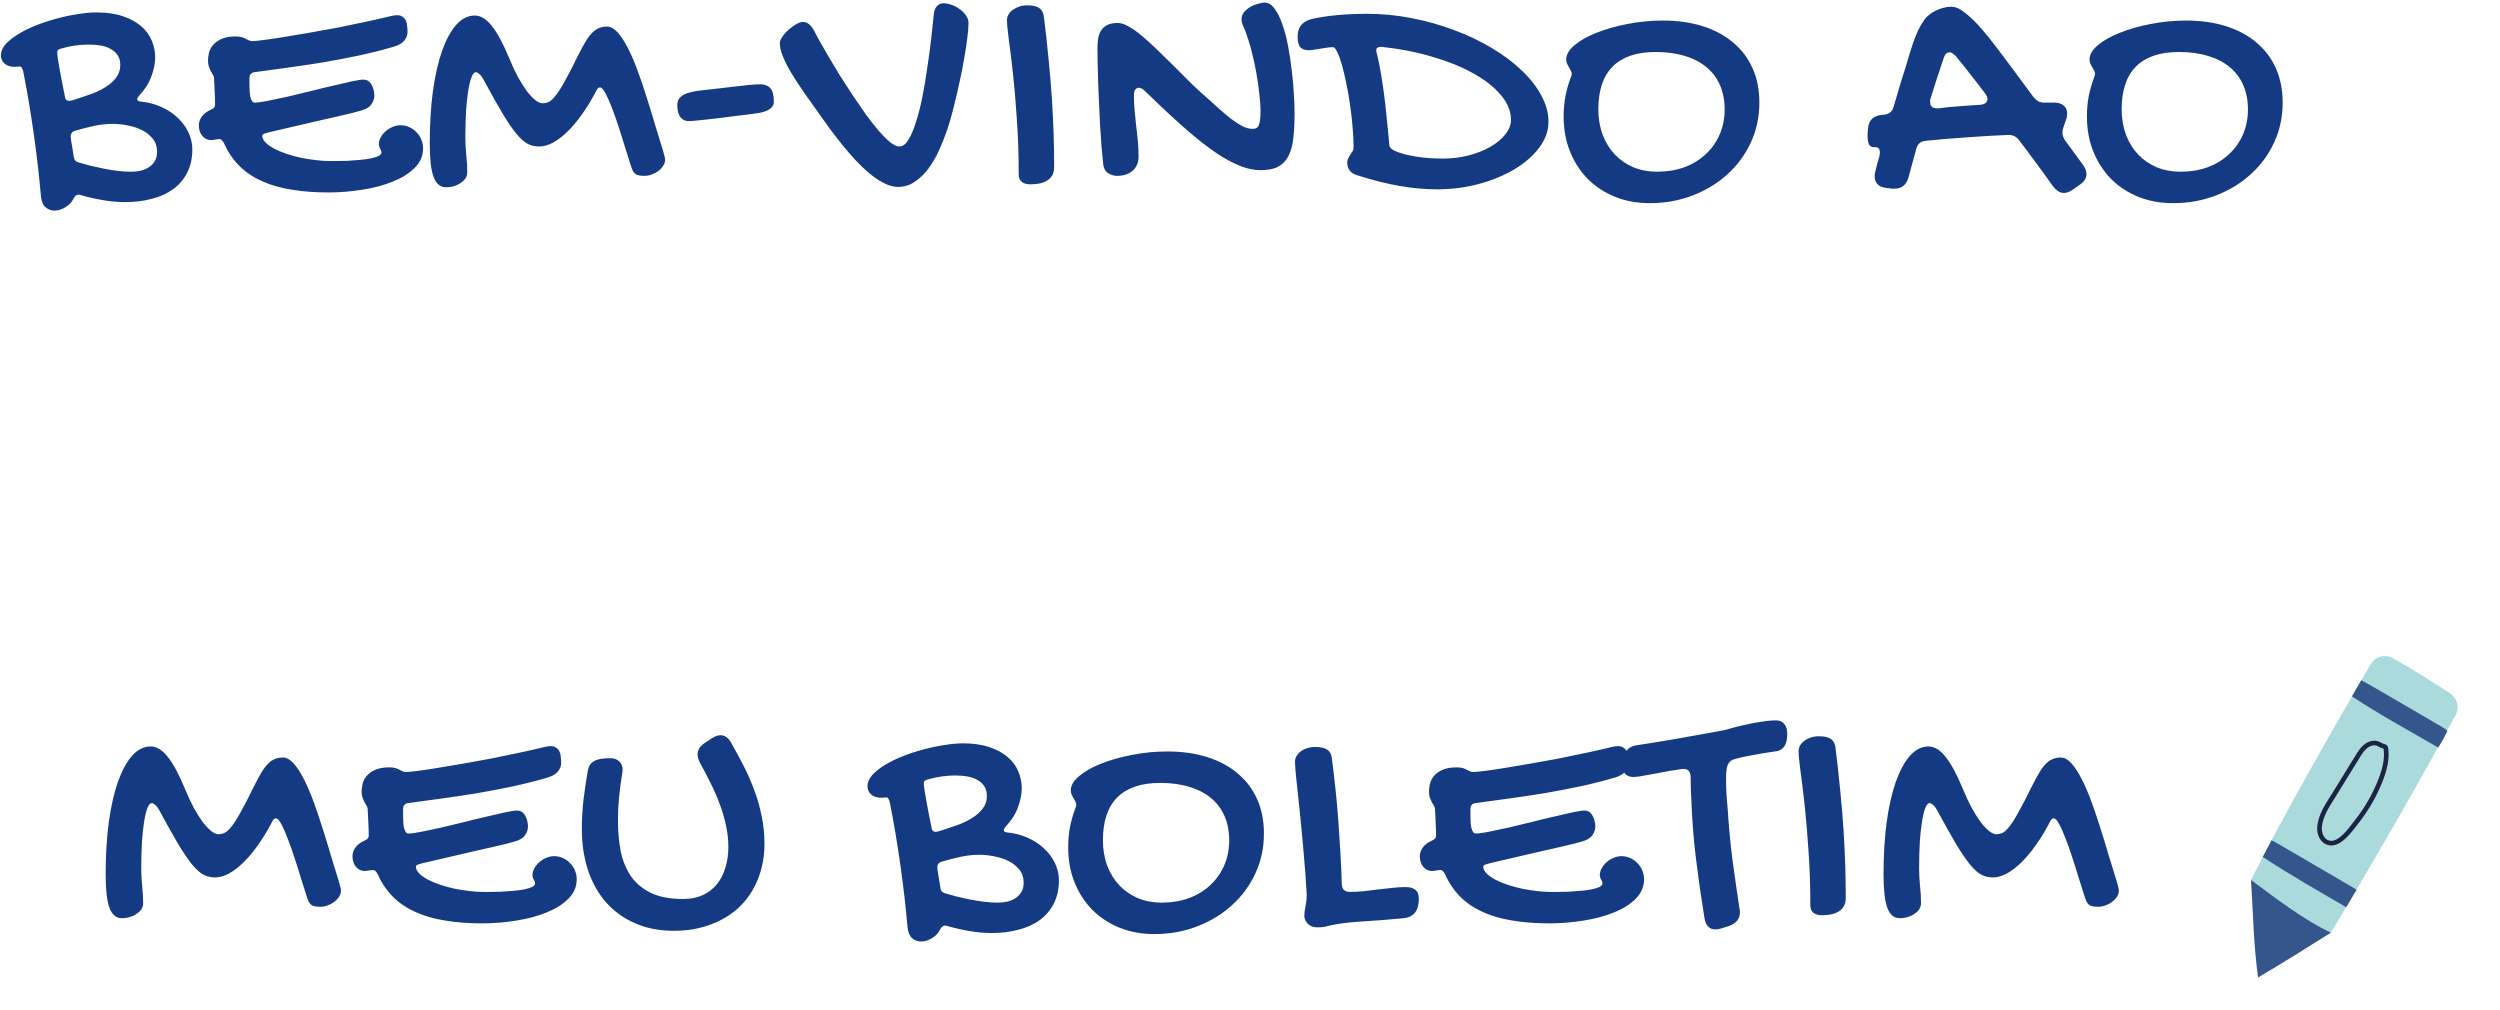<svg width="537" height="217" viewBox="0 0 537 217" fill="none" xmlns="http://www.w3.org/2000/svg">
<path d="M500.67 200.33C508.11 188.03 520.15 167.25 527.47 153.59C528.33 151.98 527.83 149.97 526.3 148.96C523.14 146.88 517.96 143.54 513.94 141.36C512.26 140.45 510.17 141.04 509.2 142.69C501.54 155.81 489.6 176.71 483.52 189.02C484.32 195.46 484.5 203.26 485.29 209.7C490.29 206.5 500.67 200.33 500.67 200.33Z" fill="#ABDADD"/>
<path d="M523.72 160.58C524.55 159.3 525.02 158.42 525.68 157.05C525.39 156.63 525.06 156.46 524.63 156.2C518.77 152.81 507.4 146.08 507.19 146.12L505.2 149.58C511.27 153.6 517.7 157.06 523.72 160.58Z" fill="#35568C"/>
<path d="M503.95 194.86C504.78 193.58 505.37 192.43 506.21 191.12C506.21 191.12 505.83 190.88 505.4 190.63C499.54 187.24 488.14 180.46 487.93 180.5L486.04 184.07C492.11 188.07 497.94 191.34 503.95 194.86Z" fill="#35568C"/>
<path d="M500.67 200.33C494.86 197.62 488.67 192.83 483.52 189.02C484 196.56 484.07 203.21 485.04 209.95C490.53 206.72 495 203.92 500.67 200.33Z" fill="#35568C"/>
<path d="M499.47 180.7C502.07 182.49 505 178.05 506.29 176.41C508.42 173.7 510.15 170.67 511.39 167.45C512.19 165.37 512.79 163.13 512.51 160.92C512.49 160.74 512.45 160.55 512.32 160.43C512.19 160.31 511.99 160.29 511.82 160.24C511.47 160.15 511.18 159.91 510.85 159.77C509.98 159.39 508.94 159.69 508.19 160.27C507.44 160.85 506.93 161.68 506.43 162.48C504.77 165.17 503.11 167.86 501.46 170.55C500.11 172.75 498.36 175.13 498.23 177.82C498.19 178.92 498.58 180.08 499.47 180.7Z" stroke="#1B2442" stroke-miterlimit="10" stroke-linecap="round" stroke-linejoin="round"/>
<path d="M59.248 175.775C58.951 175.775 58.691 176.01 58.469 176.48C57.529 178.311 56.527 179.969 55.463 181.453C54.424 182.938 53.372 184.199 52.309 185.238C51.245 186.277 50.193 187.081 49.154 187.65C48.115 188.195 47.138 188.467 46.223 188.467C45.332 188.467 44.503 188.281 43.736 187.91C42.994 187.514 42.178 186.785 41.287 185.721C40.421 184.657 39.419 183.185 38.281 181.305C37.168 179.424 35.795 176.975 34.162 173.957C33.89 173.462 33.605 173.104 33.309 172.881C33.036 172.633 32.789 172.51 32.566 172.51C32.245 172.51 31.948 172.856 31.676 173.549C31.404 174.217 31.169 175.169 30.971 176.406C30.773 177.618 30.612 179.09 30.488 180.822C30.389 182.529 30.34 184.422 30.34 186.5C30.34 187.737 30.402 188.974 30.525 190.211C30.674 191.448 30.748 192.722 30.748 194.033C30.748 194.479 30.624 194.899 30.377 195.295C30.13 195.666 29.796 195.988 29.375 196.26C28.979 196.557 28.497 196.792 27.928 196.965C27.384 197.138 26.802 197.225 26.184 197.225C24.947 197.225 24.056 196.482 23.512 194.998C22.967 193.514 22.695 191.139 22.695 187.873C22.695 183.742 22.918 179.993 23.363 176.629C23.833 173.24 24.489 170.345 25.33 167.945C26.196 165.521 27.21 163.653 28.373 162.342C29.561 161.006 30.884 160.338 32.344 160.338C33.63 160.338 34.855 161.08 36.018 162.564C37.205 164.024 38.479 166.399 39.84 169.689C40.384 171.025 40.965 172.275 41.584 173.438C42.227 174.6 42.858 175.615 43.477 176.48C44.12 177.322 44.738 177.99 45.332 178.484C45.926 178.954 46.458 179.189 46.928 179.189C47.398 179.189 47.843 179.09 48.264 178.893C48.709 178.67 49.204 178.212 49.748 177.52C50.317 176.802 50.973 175.763 51.715 174.402C52.482 173.042 53.422 171.223 54.535 168.947C55.129 167.76 55.661 166.77 56.131 165.979C56.601 165.187 57.071 164.556 57.541 164.086C58.011 163.591 58.506 163.245 59.025 163.047C59.545 162.824 60.126 162.713 60.77 162.713C61.536 162.713 62.291 163.121 63.033 163.938C63.775 164.754 64.493 165.842 65.186 167.203C65.903 168.564 66.596 170.147 67.264 171.953C67.932 173.759 68.575 175.652 69.193 177.631C69.837 179.61 70.455 181.626 71.049 183.68C71.667 185.708 72.261 187.638 72.83 189.469C72.978 190.013 73.078 190.396 73.127 190.619C73.201 190.817 73.238 191.064 73.238 191.361C73.238 191.782 73.102 192.202 72.83 192.623C72.583 193.019 72.249 193.378 71.828 193.699C71.408 194.021 70.925 194.281 70.381 194.479C69.861 194.676 69.342 194.775 68.822 194.775C68.13 194.775 67.585 194.701 67.189 194.553C66.818 194.38 66.522 194.083 66.299 193.662C66.175 193.439 65.965 192.846 65.668 191.881C65.371 190.916 65.012 189.778 64.592 188.467C64.196 187.131 63.751 185.721 63.256 184.236C62.786 182.752 62.303 181.391 61.809 180.154C61.339 178.893 60.881 177.854 60.435 177.037C59.99 176.196 59.594 175.775 59.248 175.775ZM80.129 186.871C80.055 186.871 79.931 186.883 79.758 186.908C79.609 186.933 79.436 186.958 79.238 186.982C79.065 187.007 78.892 187.032 78.719 187.057C78.546 187.081 78.409 187.094 78.311 187.094C77.618 187.094 77.012 186.809 76.492 186.24C75.973 185.646 75.713 184.867 75.713 183.902C75.713 183.259 75.923 182.641 76.344 182.047C76.764 181.453 77.42 180.958 78.311 180.562C78.583 180.439 78.793 180.303 78.941 180.154C79.115 179.981 79.201 179.746 79.201 179.449C79.201 178.658 79.176 177.816 79.127 176.926C79.102 176.01 79.053 174.947 78.978 173.734C78.954 173.487 78.867 173.252 78.719 173.029C78.595 172.807 78.447 172.559 78.273 172.287C78.125 171.99 77.989 171.669 77.865 171.322C77.742 170.976 77.68 170.543 77.68 170.023C77.68 169.553 77.742 169.021 77.865 168.428C78.014 167.809 78.298 167.24 78.719 166.721C79.164 166.176 79.77 165.731 80.537 165.385C81.329 165.014 82.356 164.828 83.617 164.828C84.137 164.828 84.57 164.878 84.916 164.977C85.262 165.076 85.559 165.199 85.807 165.348C86.079 165.471 86.314 165.583 86.512 165.682C86.734 165.781 86.957 165.83 87.18 165.83C87.576 165.83 88.367 165.756 89.555 165.607C90.742 165.459 92.165 165.249 93.822 164.977C95.505 164.704 97.348 164.395 99.352 164.049C101.38 163.702 103.434 163.331 105.512 162.936C107.59 162.515 109.618 162.094 111.598 161.674C113.577 161.253 115.37 160.845 116.979 160.449C117.473 160.326 117.906 160.264 118.277 160.264C118.797 160.264 119.205 160.387 119.502 160.635C119.824 160.857 120.059 161.142 120.207 161.488C120.355 161.835 120.442 162.23 120.467 162.676C120.516 163.096 120.541 163.492 120.541 163.863C120.541 164.507 120.318 165.113 119.873 165.682C119.452 166.226 118.747 166.659 117.758 166.98C115.309 167.698 112.835 168.329 110.336 168.873C107.862 169.393 105.363 169.875 102.84 170.32C100.316 170.741 97.781 171.124 95.232 171.471C92.684 171.817 90.148 172.163 87.625 172.51C87.279 172.559 87.019 172.695 86.846 172.918C86.672 173.116 86.586 173.388 86.586 173.734V175.256C86.586 175.676 86.598 176.109 86.623 176.555C86.648 177 86.697 177.408 86.772 177.779C86.87 178.15 86.994 178.46 87.143 178.707C87.291 178.93 87.489 179.041 87.736 179.041C88.33 179.041 89.245 178.917 90.482 178.67C91.744 178.423 93.154 178.126 94.713 177.779C96.296 177.408 97.941 177.012 99.648 176.592C101.38 176.146 103.013 175.751 104.547 175.404C106.081 175.033 107.429 174.724 108.592 174.477C109.755 174.229 110.571 174.105 111.041 174.105C111.734 174.105 112.253 174.365 112.6 174.885C112.971 175.38 113.218 176.01 113.342 176.777C113.342 176.901 113.354 177.012 113.379 177.111C113.404 177.21 113.416 177.322 113.416 177.445C113.416 178.163 113.193 178.831 112.748 179.449C112.327 180.043 111.561 180.488 110.447 180.785C110.15 180.884 109.557 181.045 108.666 181.268C107.775 181.465 106.724 181.713 105.512 182.01C104.299 182.282 102.988 182.579 101.578 182.9C100.168 183.222 98.783 183.544 97.422 183.865C96.061 184.162 94.787 184.459 93.6 184.756C92.437 185.028 91.484 185.251 90.742 185.424C90.074 185.597 89.666 185.733 89.518 185.832C89.394 185.931 89.332 186.055 89.332 186.203C89.382 186.747 89.654 187.255 90.148 187.725C90.668 188.195 91.311 188.628 92.078 189.023C92.87 189.419 93.748 189.778 94.713 190.1C95.703 190.421 96.717 190.693 97.756 190.916C98.82 191.114 99.859 191.275 100.873 191.398C101.887 191.522 102.827 191.584 103.693 191.584C104.064 191.584 104.596 191.584 105.289 191.584C105.982 191.584 106.736 191.572 107.553 191.547C108.394 191.497 109.247 191.436 110.113 191.361C111.004 191.287 111.796 191.188 112.488 191.064C113.206 190.916 113.787 190.743 114.232 190.545C114.702 190.322 114.938 190.062 114.938 189.766C114.938 189.493 114.839 189.209 114.641 188.912C114.467 188.615 114.381 188.294 114.381 187.947C114.381 187.452 114.517 186.97 114.789 186.5C115.061 186.005 115.408 185.572 115.828 185.201C116.273 184.805 116.768 184.496 117.312 184.273C117.882 184.026 118.451 183.902 119.02 183.902C119.737 183.902 120.393 184.051 120.986 184.348C121.58 184.62 122.087 184.991 122.508 185.461C122.953 185.906 123.287 186.426 123.51 187.02C123.757 187.613 123.881 188.219 123.881 188.838C123.881 190.471 123.275 191.881 122.062 193.068C120.875 194.256 119.316 195.233 117.387 196C115.457 196.792 113.28 197.373 110.855 197.744C108.431 198.14 105.994 198.338 103.545 198.338C100.675 198.338 98.053 198.14 95.678 197.744C93.303 197.373 91.175 196.767 89.295 195.926C87.415 195.085 85.794 193.996 84.434 192.66C83.073 191.299 81.96 189.654 81.094 187.725C80.797 187.156 80.475 186.871 80.129 186.871ZM126.281 165.459C126.43 164.593 126.85 163.95 127.543 163.529C128.236 163.084 129.386 162.861 130.994 162.861C131.86 162.861 132.528 163.084 132.998 163.529C133.493 163.975 133.74 164.593 133.74 165.385C133.74 165.508 133.728 165.62 133.703 165.719C133.678 165.818 133.666 165.929 133.666 166.053C133.394 167.661 133.171 169.331 132.998 171.062C132.825 172.794 132.738 174.551 132.738 176.332C132.738 178.633 132.936 180.81 133.332 182.863C133.753 184.892 134.482 186.673 135.521 188.207C136.585 189.716 138.02 190.916 139.826 191.807C141.657 192.673 143.982 193.105 146.803 193.105C148.386 193.105 149.784 192.821 150.996 192.252C152.208 191.683 153.21 190.904 154.002 189.914C154.818 188.9 155.424 187.712 155.82 186.352C156.241 184.991 156.451 183.519 156.451 181.936C156.451 180.352 156.278 178.794 155.932 177.26C155.61 175.726 155.165 174.217 154.596 172.732C154.051 171.223 153.408 169.739 152.666 168.279C151.949 166.82 151.182 165.348 150.365 163.863C150.019 163.195 149.846 162.589 149.846 162.045C149.846 161.08 150.353 160.264 151.367 159.596L152.889 158.594C153.557 158.148 154.188 157.926 154.781 157.926C155.697 157.926 156.464 158.482 157.082 159.596C158.022 161.253 158.925 162.936 159.791 164.643C160.657 166.325 161.411 168.057 162.055 169.838C162.723 171.619 163.242 173.462 163.613 175.367C164.009 177.247 164.207 179.189 164.207 181.193C164.207 183.989 163.737 186.537 162.797 188.838C161.882 191.139 160.57 193.118 158.863 194.775C157.156 196.408 155.103 197.67 152.703 198.561C150.328 199.476 147.681 199.934 144.762 199.934C141.595 199.934 138.775 199.377 136.301 198.264C133.852 197.175 131.786 195.666 130.104 193.736C128.421 191.782 127.147 189.481 126.281 186.834C125.415 184.162 124.982 181.268 124.982 178.15C124.982 175.973 125.106 173.796 125.354 171.619C125.626 169.417 125.935 167.364 126.281 165.459ZM194.947 199.266C194.551 194.714 194.032 190.211 193.389 185.758C192.77 181.305 192.016 176.814 191.125 172.287C191.051 171.99 190.952 171.755 190.828 171.582C190.729 171.384 190.581 171.285 190.383 171.285C190.234 171.285 190.061 171.298 189.863 171.322C189.69 171.347 189.505 171.359 189.307 171.359C188.367 171.359 187.637 171.124 187.117 170.654C186.598 170.184 186.338 169.59 186.338 168.873C186.338 168.057 186.672 167.265 187.34 166.498C188.033 165.731 188.936 165.014 190.049 164.346C191.162 163.653 192.436 163.022 193.871 162.453C195.306 161.884 196.778 161.402 198.287 161.006C199.821 160.585 201.33 160.264 202.814 160.041C204.299 159.794 205.647 159.67 206.859 159.67C209.061 159.67 210.954 159.942 212.537 160.486C214.145 161.031 215.456 161.748 216.471 162.639C217.51 163.529 218.264 164.556 218.734 165.719C219.229 166.882 219.477 168.081 219.477 169.318C219.477 170.555 219.204 171.916 218.66 173.4C218.141 174.86 217.25 176.258 215.988 177.594C215.84 177.767 215.741 177.915 215.691 178.039C215.642 178.138 215.617 178.249 215.617 178.373C215.617 178.596 215.865 178.744 216.359 178.818C217.794 178.942 219.18 179.288 220.516 179.857C221.876 180.426 223.064 181.169 224.078 182.084C225.092 182.975 225.909 184.026 226.527 185.238C227.146 186.451 227.455 187.737 227.455 189.098C227.455 191.003 227.084 192.673 226.342 194.107C225.624 195.518 224.622 196.693 223.336 197.633C222.049 198.573 220.516 199.266 218.734 199.711C216.978 200.181 215.073 200.416 213.02 200.416C211.411 200.416 209.791 200.268 208.158 199.971C206.55 199.699 204.979 199.34 203.445 198.895C203.346 198.845 203.198 198.82 203 198.82C202.579 198.82 202.245 199.068 201.998 199.562C201.577 200.404 200.971 201.059 200.18 201.529C199.413 201.999 198.633 202.234 197.842 202.234C197.124 202.234 196.493 201.999 195.949 201.529C195.405 201.084 195.071 200.329 194.947 199.266ZM202.146 185.127C201.602 185.325 201.33 185.708 201.33 186.277C201.33 186.352 201.355 186.624 201.404 187.094C201.479 187.564 201.565 188.071 201.664 188.615C201.763 189.258 201.874 189.951 201.998 190.693C202.072 191.337 202.406 191.732 203 191.881C203.767 192.104 204.608 192.339 205.523 192.586C206.439 192.809 207.391 193.019 208.381 193.217C209.37 193.415 210.372 193.576 211.387 193.699C212.401 193.823 213.378 193.885 214.318 193.885C215.036 193.885 215.729 193.811 216.396 193.662C217.064 193.489 217.658 193.229 218.178 192.883C218.697 192.536 219.105 192.104 219.402 191.584C219.724 191.04 219.885 190.384 219.885 189.617C219.885 188.504 219.576 187.564 218.957 186.797C218.339 186.03 217.559 185.411 216.619 184.941C215.679 184.471 214.652 184.137 213.539 183.939C212.426 183.717 211.374 183.605 210.385 183.605C209.049 183.605 207.688 183.754 206.303 184.051C204.942 184.348 203.557 184.706 202.146 185.127ZM199.289 167.426C199.017 167.5 198.807 167.587 198.658 167.686C198.51 167.785 198.436 167.97 198.436 168.242C198.436 168.514 198.485 169.009 198.584 169.727C198.708 170.419 198.844 171.211 198.992 172.102C199.165 172.992 199.339 173.92 199.512 174.885C199.71 175.825 199.883 176.678 200.031 177.445C200.081 177.915 200.18 178.237 200.328 178.41C200.501 178.583 200.712 178.67 200.959 178.67C201.107 178.67 201.293 178.645 201.516 178.596C201.763 178.521 202.085 178.423 202.48 178.299C203.495 177.977 204.559 177.618 205.672 177.223C206.81 176.802 207.837 176.307 208.752 175.738C209.692 175.169 210.459 174.501 211.053 173.734C211.671 172.943 211.98 172.027 211.98 170.988C211.98 170.172 211.807 169.492 211.461 168.947C211.115 168.378 210.632 167.921 210.014 167.574C209.395 167.203 208.678 166.943 207.861 166.795C207.045 166.646 206.154 166.572 205.189 166.572C204.2 166.572 203.198 166.646 202.184 166.795C201.194 166.943 200.229 167.154 199.289 167.426ZM247.928 200.639C245.231 200.639 242.745 200.181 240.469 199.266C238.217 198.35 236.275 197.076 234.643 195.443C233.01 193.786 231.736 191.819 230.82 189.543C229.905 187.267 229.447 184.756 229.447 182.01C229.447 180.525 229.571 179.103 229.818 177.742C230.09 176.357 230.449 175.07 230.895 173.883C231.092 173.413 231.191 173.079 231.191 172.881C231.191 172.633 231.13 172.398 231.006 172.176C230.882 171.953 230.746 171.718 230.598 171.471C230.449 171.223 230.313 170.964 230.189 170.691C230.066 170.419 230.004 170.11 230.004 169.764C230.004 168.725 230.598 167.71 231.785 166.721C232.973 165.706 234.544 164.816 236.498 164.049C238.452 163.257 240.667 162.626 243.141 162.156C245.615 161.661 248.15 161.414 250.748 161.414C253.939 161.414 256.809 161.822 259.357 162.639C261.93 163.455 264.107 164.63 265.889 166.164C267.695 167.673 269.08 169.516 270.045 171.693C271.01 173.87 271.492 176.32 271.492 179.041C271.492 182.084 270.886 184.929 269.674 187.576C268.462 190.199 266.792 192.475 264.664 194.404C262.561 196.334 260.075 197.855 257.205 198.969C254.335 200.082 251.243 200.639 247.928 200.639ZM264.033 180.488C264.033 178.559 263.699 176.827 263.031 175.293C262.363 173.759 261.398 172.473 260.137 171.434C258.875 170.37 257.316 169.566 255.461 169.021C253.63 168.452 251.552 168.168 249.227 168.168C245.145 168.168 242.064 169.207 239.986 171.285C237.933 173.339 236.906 176.406 236.906 180.488C236.906 182.467 237.215 184.286 237.834 185.943C238.452 187.576 239.318 188.986 240.432 190.174C241.545 191.337 242.868 192.252 244.402 192.92C245.961 193.563 247.668 193.885 249.523 193.885C251.651 193.885 253.605 193.563 255.387 192.92C257.168 192.252 258.689 191.324 259.951 190.137C261.238 188.949 262.24 187.539 262.957 185.906C263.674 184.249 264.033 182.443 264.033 180.488ZM287.066 198.523C286.349 198.647 285.706 198.783 285.137 198.932C284.568 199.105 283.863 199.191 283.021 199.191C282.106 199.191 281.401 198.932 280.906 198.412C280.411 197.893 280.164 197.311 280.164 196.668C280.164 196.148 280.251 195.48 280.424 194.664C280.597 193.823 280.684 192.982 280.684 192.141C280.51 188.949 280.275 185.795 279.979 182.678C279.706 179.536 279.434 176.666 279.162 174.068C278.89 171.471 278.655 169.257 278.457 167.426C278.259 165.57 278.16 164.309 278.16 163.641C278.16 163.195 278.271 162.787 278.494 162.416C278.717 162.02 279.026 161.674 279.422 161.377C279.818 161.08 280.275 160.857 280.795 160.709C281.339 160.536 281.908 160.449 282.502 160.449C283.665 160.449 284.518 160.635 285.062 161.006C285.607 161.352 285.941 161.921 286.064 162.713C286.757 168.032 287.252 172.918 287.549 177.371C287.87 181.799 288.093 185.956 288.217 189.84C288.217 190.409 288.365 190.842 288.662 191.139C288.984 191.436 289.392 191.584 289.887 191.584C290.876 191.584 291.878 191.535 292.893 191.436C293.907 191.312 294.921 191.188 295.936 191.064C296.95 190.941 297.952 190.829 298.941 190.73C299.956 190.607 300.933 190.545 301.873 190.545C302.492 190.545 302.986 190.619 303.357 190.768C303.753 190.916 304.05 191.114 304.248 191.361C304.471 191.609 304.607 191.893 304.656 192.215C304.73 192.512 304.768 192.809 304.768 193.105C304.768 193.576 304.718 194.046 304.619 194.516C304.52 194.986 304.347 195.419 304.1 195.814C303.852 196.186 303.518 196.495 303.098 196.742C302.677 197.014 302.145 197.175 301.502 197.225C298.459 197.521 295.676 197.744 293.152 197.893C290.654 198.041 288.625 198.251 287.066 198.523ZM309.395 186.871C309.32 186.871 309.197 186.883 309.023 186.908C308.875 186.933 308.702 186.958 308.504 186.982C308.331 187.007 308.158 187.032 307.984 187.057C307.811 187.081 307.675 187.094 307.576 187.094C306.883 187.094 306.277 186.809 305.758 186.24C305.238 185.646 304.979 184.867 304.979 183.902C304.979 183.259 305.189 182.641 305.609 182.047C306.03 181.453 306.686 180.958 307.576 180.562C307.848 180.439 308.059 180.303 308.207 180.154C308.38 179.981 308.467 179.746 308.467 179.449C308.467 178.658 308.442 177.816 308.393 176.926C308.368 176.01 308.318 174.947 308.244 173.734C308.219 173.487 308.133 173.252 307.984 173.029C307.861 172.807 307.712 172.559 307.539 172.287C307.391 171.99 307.255 171.669 307.131 171.322C307.007 170.976 306.945 170.543 306.945 170.023C306.945 169.553 307.007 169.021 307.131 168.428C307.279 167.809 307.564 167.24 307.984 166.721C308.43 166.176 309.036 165.731 309.803 165.385C310.594 165.014 311.621 164.828 312.883 164.828C313.402 164.828 313.835 164.878 314.182 164.977C314.528 165.076 314.825 165.199 315.072 165.348C315.344 165.471 315.579 165.583 315.777 165.682C316 165.781 316.223 165.83 316.445 165.83C316.841 165.83 317.633 165.756 318.82 165.607C320.008 165.459 321.43 165.249 323.088 164.977C324.77 164.704 326.613 164.395 328.617 164.049C330.646 163.702 332.699 163.331 334.777 162.936C336.855 162.515 338.884 162.094 340.863 161.674C342.842 161.253 344.636 160.845 346.244 160.449C346.739 160.326 347.172 160.264 347.543 160.264C348.062 160.264 348.471 160.387 348.768 160.635C349.089 160.857 349.324 161.142 349.473 161.488C349.621 161.835 349.708 162.23 349.732 162.676C349.782 163.096 349.807 163.492 349.807 163.863C349.807 164.507 349.584 165.113 349.139 165.682C348.718 166.226 348.013 166.659 347.023 166.98C344.574 167.698 342.1 168.329 339.602 168.873C337.128 169.393 334.629 169.875 332.105 170.32C329.582 170.741 327.046 171.124 324.498 171.471C321.95 171.817 319.414 172.163 316.891 172.51C316.544 172.559 316.285 172.695 316.111 172.918C315.938 173.116 315.852 173.388 315.852 173.734V175.256C315.852 175.676 315.864 176.109 315.889 176.555C315.913 177 315.963 177.408 316.037 177.779C316.136 178.15 316.26 178.46 316.408 178.707C316.557 178.93 316.755 179.041 317.002 179.041C317.596 179.041 318.511 178.917 319.748 178.67C321.01 178.423 322.42 178.126 323.979 177.779C325.562 177.408 327.207 177.012 328.914 176.592C330.646 176.146 332.279 175.751 333.812 175.404C335.346 175.033 336.695 174.724 337.857 174.477C339.02 174.229 339.837 174.105 340.307 174.105C340.999 174.105 341.519 174.365 341.865 174.885C342.236 175.38 342.484 176.01 342.607 176.777C342.607 176.901 342.62 177.012 342.645 177.111C342.669 177.21 342.682 177.322 342.682 177.445C342.682 178.163 342.459 178.831 342.014 179.449C341.593 180.043 340.826 180.488 339.713 180.785C339.416 180.884 338.822 181.045 337.932 181.268C337.041 181.465 335.99 181.713 334.777 182.01C333.565 182.282 332.254 182.579 330.844 182.9C329.434 183.222 328.048 183.544 326.688 183.865C325.327 184.162 324.053 184.459 322.865 184.756C321.702 185.028 320.75 185.251 320.008 185.424C319.34 185.597 318.932 185.733 318.783 185.832C318.66 185.931 318.598 186.055 318.598 186.203C318.647 186.747 318.919 187.255 319.414 187.725C319.934 188.195 320.577 188.628 321.344 189.023C322.135 189.419 323.014 189.778 323.979 190.1C324.968 190.421 325.982 190.693 327.021 190.916C328.085 191.114 329.124 191.275 330.139 191.398C331.153 191.522 332.093 191.584 332.959 191.584C333.33 191.584 333.862 191.584 334.555 191.584C335.247 191.584 336.002 191.572 336.818 191.547C337.66 191.497 338.513 191.436 339.379 191.361C340.27 191.287 341.061 191.188 341.754 191.064C342.471 190.916 343.053 190.743 343.498 190.545C343.968 190.322 344.203 190.062 344.203 189.766C344.203 189.493 344.104 189.209 343.906 188.912C343.733 188.615 343.646 188.294 343.646 187.947C343.646 187.452 343.783 186.97 344.055 186.5C344.327 186.005 344.673 185.572 345.094 185.201C345.539 184.805 346.034 184.496 346.578 184.273C347.147 184.026 347.716 183.902 348.285 183.902C349.003 183.902 349.658 184.051 350.252 184.348C350.846 184.62 351.353 184.991 351.773 185.461C352.219 185.906 352.553 186.426 352.775 187.02C353.023 187.613 353.146 188.219 353.146 188.838C353.146 190.471 352.54 191.881 351.328 193.068C350.141 194.256 348.582 195.233 346.652 196C344.723 196.792 342.546 197.373 340.121 197.744C337.697 198.14 335.26 198.338 332.811 198.338C329.941 198.338 327.318 198.14 324.943 197.744C322.568 197.373 320.441 196.767 318.561 195.926C316.68 195.085 315.06 193.996 313.699 192.66C312.339 191.299 311.225 189.654 310.359 187.725C310.062 187.156 309.741 186.871 309.395 186.871ZM361.633 165.162C361.435 165.162 361.051 165.212 360.482 165.311C359.938 165.385 359.295 165.484 358.553 165.607C357.811 165.731 357.031 165.88 356.215 166.053C355.398 166.201 354.632 166.337 353.914 166.461C353.197 166.585 352.578 166.696 352.059 166.795C351.514 166.869 351.156 166.906 350.982 166.906C349.325 166.906 348.496 166.04 348.496 164.309C348.496 163.839 348.546 163.381 348.645 162.936C348.719 162.465 348.867 162.045 349.09 161.674C349.312 161.278 349.609 160.944 349.98 160.672C350.352 160.4 350.822 160.214 351.391 160.115C354.285 159.67 357.167 159.2 360.037 158.705C362.907 158.21 365.801 157.691 368.721 157.146C369.364 157.023 369.945 156.911 370.465 156.812C370.984 156.689 371.566 156.528 372.209 156.33C372.902 156.132 373.656 155.947 374.473 155.773C375.289 155.576 376.105 155.402 376.922 155.254C377.763 155.105 378.567 154.982 379.334 154.883C380.126 154.784 380.843 154.734 381.486 154.734C382.278 154.734 382.872 154.994 383.268 155.514C383.688 156.008 383.898 156.714 383.898 157.629C383.898 158.099 383.861 158.557 383.787 159.002C383.713 159.423 383.577 159.806 383.379 160.152C383.181 160.499 382.909 160.783 382.562 161.006C382.216 161.229 381.771 161.365 381.227 161.414C379.816 161.612 378.307 161.859 376.699 162.156C375.091 162.428 373.693 162.738 372.506 163.084C372.011 163.232 371.64 163.48 371.393 163.826C371.145 164.148 370.984 164.556 370.91 165.051C370.836 165.521 370.786 166.003 370.762 166.498C370.762 166.968 370.762 167.426 370.762 167.871C370.762 168.91 370.799 169.949 370.873 170.988C370.972 172.027 371.059 173.066 371.133 174.105C371.355 177.668 371.689 181.193 372.135 184.682C372.605 188.17 373.112 191.695 373.656 195.258C373.706 195.382 373.73 195.505 373.73 195.629C373.73 195.753 373.73 195.876 373.73 196C373.73 197.361 372.964 198.326 371.43 198.895L369.76 199.414C369.314 199.562 368.882 199.637 368.461 199.637C367.818 199.637 367.298 199.426 366.902 199.006C366.507 198.61 366.247 198.016 366.123 197.225C365.43 192.969 364.824 188.739 364.305 184.533C363.785 180.303 363.451 176.048 363.303 171.768C363.253 171.075 363.216 170.32 363.191 169.504C363.167 168.688 363.154 167.846 363.154 166.98C363.154 165.768 362.647 165.162 361.633 165.162ZM386.336 161.34C386.336 160.895 386.447 160.486 386.67 160.115C386.893 159.719 387.202 159.385 387.598 159.113C387.993 158.816 388.451 158.581 388.971 158.408C389.515 158.235 390.084 158.148 390.678 158.148C391.84 158.148 392.694 158.334 393.238 158.705C393.783 159.076 394.117 159.658 394.24 160.449C394.661 163.74 395.007 166.857 395.279 169.801C395.576 172.72 395.811 175.516 395.984 178.188C396.158 180.835 396.281 183.383 396.355 185.832C396.43 188.257 396.467 190.607 396.467 192.883C396.467 194.12 396.021 195.048 395.131 195.666C394.265 196.285 392.991 196.594 391.309 196.594C390.542 196.594 389.936 196.408 389.49 196.037C389.07 195.691 388.859 195.171 388.859 194.479C388.859 190.223 388.723 186.24 388.451 182.529C388.204 178.794 387.919 175.479 387.598 172.584C387.276 169.689 386.979 167.277 386.707 165.348C386.46 163.393 386.336 162.057 386.336 161.34ZM441.135 175.775C440.838 175.775 440.578 176.01 440.355 176.48C439.415 178.311 438.413 179.969 437.35 181.453C436.311 182.938 435.259 184.199 434.195 185.238C433.132 186.277 432.08 187.081 431.041 187.65C430.002 188.195 429.025 188.467 428.109 188.467C427.219 188.467 426.39 188.281 425.623 187.91C424.881 187.514 424.064 186.785 423.174 185.721C422.308 184.657 421.306 183.185 420.168 181.305C419.055 179.424 417.682 176.975 416.049 173.957C415.777 173.462 415.492 173.104 415.195 172.881C414.923 172.633 414.676 172.51 414.453 172.51C414.132 172.51 413.835 172.856 413.562 173.549C413.29 174.217 413.055 175.169 412.857 176.406C412.66 177.618 412.499 179.09 412.375 180.822C412.276 182.529 412.227 184.422 412.227 186.5C412.227 187.737 412.288 188.974 412.412 190.211C412.561 191.448 412.635 192.722 412.635 194.033C412.635 194.479 412.511 194.899 412.264 195.295C412.016 195.666 411.682 195.988 411.262 196.26C410.866 196.557 410.383 196.792 409.814 196.965C409.27 197.138 408.689 197.225 408.07 197.225C406.833 197.225 405.943 196.482 405.398 194.998C404.854 193.514 404.582 191.139 404.582 187.873C404.582 183.742 404.805 179.993 405.25 176.629C405.72 173.24 406.376 170.345 407.217 167.945C408.083 165.521 409.097 163.653 410.26 162.342C411.447 161.006 412.771 160.338 414.23 160.338C415.517 160.338 416.742 161.08 417.904 162.564C419.092 164.024 420.366 166.399 421.727 169.689C422.271 171.025 422.852 172.275 423.471 173.438C424.114 174.6 424.745 175.615 425.363 176.48C426.007 177.322 426.625 177.99 427.219 178.484C427.812 178.954 428.344 179.189 428.814 179.189C429.285 179.189 429.73 179.09 430.15 178.893C430.596 178.67 431.09 178.212 431.635 177.52C432.204 176.802 432.859 175.763 433.602 174.402C434.368 173.042 435.309 171.223 436.422 168.947C437.016 167.76 437.548 166.77 438.018 165.979C438.488 165.187 438.958 164.556 439.428 164.086C439.898 163.591 440.393 163.245 440.912 163.047C441.432 162.824 442.013 162.713 442.656 162.713C443.423 162.713 444.178 163.121 444.92 163.938C445.662 164.754 446.38 165.842 447.072 167.203C447.79 168.564 448.482 170.147 449.15 171.953C449.818 173.759 450.462 175.652 451.08 177.631C451.723 179.61 452.342 181.626 452.936 183.68C453.554 185.708 454.148 187.638 454.717 189.469C454.865 190.013 454.964 190.396 455.014 190.619C455.088 190.817 455.125 191.064 455.125 191.361C455.125 191.782 454.989 192.202 454.717 192.623C454.469 193.019 454.135 193.378 453.715 193.699C453.294 194.021 452.812 194.281 452.268 194.479C451.748 194.676 451.229 194.775 450.709 194.775C450.016 194.775 449.472 194.701 449.076 194.553C448.705 194.38 448.408 194.083 448.186 193.662C448.062 193.439 447.852 192.846 447.555 191.881C447.258 190.916 446.899 189.778 446.479 188.467C446.083 187.131 445.637 185.721 445.143 184.236C444.673 182.752 444.19 181.391 443.695 180.154C443.225 178.893 442.768 177.854 442.322 177.037C441.877 176.196 441.481 175.775 441.135 175.775Z" fill="#153A84"/>
<path d="M8.805 42.266C8.409 37.714 7.889 33.211 7.246 28.758C6.628 24.305 5.873 19.814 4.982 15.287C4.908 14.99 4.809 14.755 4.686 14.582C4.587 14.384 4.438 14.285 4.24 14.285C4.092 14.285 3.919 14.297 3.721 14.322C3.548 14.347 3.362 14.359 3.164 14.359C2.224 14.359 1.494 14.124 0.975 13.654C0.455 13.184 0.195 12.591 0.195 11.873C0.195 11.057 0.529 10.265 1.197 9.498C1.89 8.731 2.793 8.014 3.906 7.346C5.02 6.653 6.294 6.022 7.729 5.453C9.163 4.884 10.635 4.402 12.145 4.006C13.678 3.585 15.188 3.264 16.672 3.041C18.156 2.794 19.505 2.67 20.717 2.67C22.919 2.67 24.811 2.942 26.395 3.486C28.003 4.031 29.314 4.748 30.328 5.639C31.367 6.529 32.122 7.556 32.592 8.719C33.087 9.882 33.334 11.081 33.334 12.318C33.334 13.555 33.062 14.916 32.518 16.4C31.998 17.86 31.107 19.258 29.846 20.594C29.697 20.767 29.598 20.915 29.549 21.039C29.499 21.138 29.475 21.249 29.475 21.373C29.475 21.596 29.722 21.744 30.217 21.818C31.652 21.942 33.037 22.288 34.373 22.857C35.734 23.426 36.921 24.169 37.935 25.084C38.95 25.975 39.766 27.026 40.385 28.238C41.003 29.451 41.312 30.737 41.312 32.098C41.312 34.003 40.941 35.672 40.199 37.107C39.482 38.518 38.48 39.693 37.193 40.633C35.907 41.573 34.373 42.266 32.592 42.711C30.835 43.181 28.93 43.416 26.877 43.416C25.269 43.416 23.648 43.268 22.016 42.971C20.408 42.699 18.837 42.34 17.303 41.895C17.204 41.845 17.055 41.82 16.857 41.82C16.437 41.82 16.103 42.068 15.855 42.562C15.435 43.404 14.829 44.059 14.037 44.529C13.27 44.999 12.491 45.234 11.699 45.234C10.982 45.234 10.351 44.999 9.807 44.529C9.262 44.084 8.928 43.329 8.805 42.266ZM16.004 28.127C15.46 28.325 15.188 28.708 15.188 29.277C15.188 29.352 15.212 29.624 15.262 30.094C15.336 30.564 15.422 31.071 15.521 31.615C15.62 32.258 15.732 32.951 15.855 33.693C15.93 34.337 16.264 34.732 16.857 34.881C17.624 35.103 18.465 35.339 19.381 35.586C20.296 35.809 21.249 36.019 22.238 36.217C23.228 36.415 24.23 36.575 25.244 36.699C26.259 36.823 27.236 36.885 28.176 36.885C28.893 36.885 29.586 36.81 30.254 36.662C30.922 36.489 31.516 36.229 32.035 35.883C32.555 35.536 32.963 35.103 33.26 34.584C33.581 34.04 33.742 33.384 33.742 32.617C33.742 31.504 33.433 30.564 32.815 29.797C32.196 29.03 31.417 28.412 30.477 27.941C29.537 27.471 28.51 27.137 27.396 26.939C26.283 26.717 25.232 26.605 24.242 26.605C22.906 26.605 21.546 26.754 20.16 27.051C18.799 27.348 17.414 27.706 16.004 28.127ZM13.146 10.426C12.874 10.5 12.664 10.587 12.516 10.685C12.367 10.784 12.293 10.97 12.293 11.242C12.293 11.514 12.342 12.009 12.441 12.727C12.565 13.419 12.701 14.211 12.85 15.102C13.023 15.992 13.196 16.92 13.369 17.885C13.567 18.825 13.74 19.678 13.889 20.445C13.938 20.915 14.037 21.237 14.185 21.41C14.359 21.583 14.569 21.67 14.816 21.67C14.965 21.67 15.15 21.645 15.373 21.596C15.62 21.521 15.942 21.422 16.338 21.299C17.352 20.977 18.416 20.619 19.529 20.223C20.667 19.802 21.694 19.307 22.609 18.738C23.549 18.169 24.316 17.501 24.91 16.734C25.529 15.943 25.838 15.027 25.838 13.988C25.838 13.172 25.665 12.492 25.318 11.947C24.972 11.378 24.49 10.921 23.871 10.574C23.253 10.203 22.535 9.943 21.719 9.795C20.902 9.646 20.012 9.572 19.047 9.572C18.057 9.572 17.055 9.646 16.041 9.795C15.051 9.943 14.087 10.154 13.146 10.426ZM47.127 29.871C47.053 29.871 46.929 29.884 46.756 29.908C46.607 29.933 46.434 29.958 46.236 29.982C46.063 30.007 45.89 30.032 45.717 30.057C45.544 30.081 45.408 30.094 45.309 30.094C44.616 30.094 44.01 29.809 43.49 29.24C42.971 28.646 42.711 27.867 42.711 26.902C42.711 26.259 42.921 25.641 43.342 25.047C43.762 24.453 44.418 23.958 45.309 23.562C45.581 23.439 45.791 23.303 45.94 23.154C46.113 22.981 46.199 22.746 46.199 22.449C46.199 21.658 46.175 20.816 46.125 19.926C46.1 19.01 46.051 17.947 45.977 16.734C45.952 16.487 45.865 16.252 45.717 16.029C45.593 15.807 45.445 15.559 45.272 15.287C45.123 14.99 44.987 14.669 44.863 14.322C44.74 13.976 44.678 13.543 44.678 13.023C44.678 12.553 44.74 12.021 44.863 11.428C45.012 10.809 45.296 10.24 45.717 9.721C46.162 9.176 46.768 8.731 47.535 8.385C48.327 8.014 49.353 7.828 50.615 7.828C51.135 7.828 51.568 7.878 51.914 7.977C52.26 8.076 52.557 8.199 52.805 8.348C53.077 8.471 53.312 8.583 53.51 8.682C53.732 8.781 53.955 8.83 54.178 8.83C54.574 8.83 55.365 8.756 56.553 8.607C57.74 8.459 59.163 8.249 60.82 7.977C62.503 7.704 64.346 7.395 66.35 7.049C68.378 6.702 70.432 6.331 72.51 5.936C74.588 5.515 76.617 5.094 78.596 4.674C80.575 4.253 82.368 3.845 83.977 3.449C84.471 3.326 84.904 3.264 85.275 3.264C85.795 3.264 86.203 3.387 86.5 3.635C86.822 3.857 87.057 4.142 87.205 4.488C87.353 4.835 87.44 5.23 87.465 5.676C87.514 6.096 87.539 6.492 87.539 6.863C87.539 7.507 87.316 8.113 86.871 8.682C86.451 9.226 85.745 9.659 84.756 9.98C82.307 10.698 79.833 11.329 77.334 11.873C74.86 12.393 72.361 12.875 69.838 13.32C67.314 13.741 64.779 14.124 62.23 14.471C59.682 14.817 57.147 15.163 54.623 15.51C54.277 15.559 54.017 15.695 53.844 15.918C53.671 16.116 53.584 16.388 53.584 16.734V18.256C53.584 18.676 53.596 19.109 53.621 19.555C53.646 20 53.695 20.408 53.77 20.779C53.868 21.15 53.992 21.46 54.141 21.707C54.289 21.93 54.487 22.041 54.734 22.041C55.328 22.041 56.243 21.917 57.48 21.67C58.742 21.422 60.152 21.126 61.711 20.779C63.294 20.408 64.939 20.012 66.647 19.592C68.378 19.146 70.011 18.751 71.545 18.404C73.079 18.033 74.427 17.724 75.59 17.477C76.753 17.229 77.569 17.105 78.039 17.105C78.732 17.105 79.251 17.365 79.598 17.885C79.969 18.38 80.216 19.01 80.34 19.777C80.34 19.901 80.352 20.012 80.377 20.111C80.402 20.21 80.414 20.322 80.414 20.445C80.414 21.163 80.191 21.831 79.746 22.449C79.326 23.043 78.559 23.488 77.445 23.785C77.148 23.884 76.555 24.045 75.664 24.268C74.773 24.465 73.722 24.713 72.51 25.01C71.297 25.282 69.986 25.579 68.576 25.9C67.166 26.222 65.781 26.544 64.42 26.865C63.059 27.162 61.785 27.459 60.598 27.756C59.435 28.028 58.482 28.251 57.74 28.424C57.072 28.597 56.664 28.733 56.516 28.832C56.392 28.931 56.33 29.055 56.33 29.203C56.38 29.747 56.652 30.255 57.147 30.725C57.666 31.195 58.309 31.628 59.076 32.023C59.868 32.419 60.746 32.778 61.711 33.1C62.7 33.421 63.715 33.693 64.754 33.916C65.818 34.114 66.857 34.275 67.871 34.398C68.885 34.522 69.826 34.584 70.691 34.584C71.062 34.584 71.594 34.584 72.287 34.584C72.98 34.584 73.734 34.572 74.551 34.547C75.392 34.497 76.245 34.435 77.111 34.361C78.002 34.287 78.794 34.188 79.486 34.065C80.204 33.916 80.785 33.743 81.231 33.545C81.701 33.322 81.936 33.062 81.936 32.766C81.936 32.493 81.837 32.209 81.639 31.912C81.466 31.615 81.379 31.294 81.379 30.947C81.379 30.453 81.515 29.97 81.787 29.5C82.059 29.005 82.406 28.572 82.826 28.201C83.272 27.805 83.766 27.496 84.311 27.273C84.88 27.026 85.449 26.902 86.018 26.902C86.735 26.902 87.391 27.051 87.984 27.348C88.578 27.62 89.085 27.991 89.506 28.461C89.951 28.906 90.285 29.426 90.508 30.02C90.755 30.613 90.879 31.219 90.879 31.838C90.879 33.471 90.273 34.881 89.061 36.068C87.873 37.256 86.314 38.233 84.385 39C82.455 39.792 80.278 40.373 77.853 40.744C75.429 41.14 72.992 41.338 70.543 41.338C67.673 41.338 65.051 41.14 62.676 40.744C60.301 40.373 58.173 39.767 56.293 38.926C54.413 38.085 52.792 36.996 51.432 35.66C50.071 34.3 48.958 32.654 48.092 30.725C47.795 30.156 47.473 29.871 47.127 29.871ZM128.867 18.775C128.57 18.775 128.311 19.01 128.088 19.48C127.148 21.311 126.146 22.969 125.082 24.453C124.043 25.938 122.992 27.199 121.928 28.238C120.864 29.277 119.812 30.081 118.773 30.65C117.734 31.195 116.757 31.467 115.842 31.467C114.951 31.467 114.122 31.281 113.355 30.91C112.613 30.514 111.797 29.785 110.906 28.721C110.04 27.657 109.038 26.185 107.9 24.305C106.787 22.424 105.414 19.975 103.781 16.957C103.509 16.462 103.225 16.104 102.928 15.881C102.656 15.633 102.408 15.51 102.186 15.51C101.864 15.51 101.567 15.856 101.295 16.549C101.023 17.217 100.788 18.169 100.59 19.406C100.392 20.619 100.231 22.09 100.107 23.822C100.008 25.529 99.959 27.422 99.959 29.5C99.959 30.737 100.021 31.974 100.145 33.211C100.293 34.448 100.367 35.722 100.367 37.033C100.367 37.478 100.243 37.899 99.996 38.295C99.749 38.666 99.415 38.988 98.994 39.26C98.598 39.557 98.116 39.792 97.547 39.965C97.003 40.138 96.421 40.225 95.803 40.225C94.566 40.225 93.675 39.482 93.131 37.998C92.587 36.514 92.314 34.139 92.314 30.873C92.314 26.741 92.537 22.994 92.982 19.629C93.453 16.24 94.108 13.345 94.949 10.945C95.815 8.521 96.829 6.653 97.992 5.342C99.18 4.006 100.503 3.338 101.963 3.338C103.249 3.338 104.474 4.08 105.637 5.564C106.824 7.024 108.098 9.399 109.459 12.69C110.003 14.025 110.585 15.275 111.203 16.438C111.846 17.6 112.477 18.615 113.096 19.48C113.739 20.322 114.357 20.99 114.951 21.484C115.545 21.954 116.077 22.189 116.547 22.189C117.017 22.189 117.462 22.09 117.883 21.893C118.328 21.67 118.823 21.212 119.367 20.52C119.936 19.802 120.592 18.763 121.334 17.402C122.101 16.042 123.041 14.223 124.154 11.947C124.748 10.76 125.28 9.77 125.75 8.979C126.22 8.187 126.69 7.556 127.16 7.086C127.63 6.591 128.125 6.245 128.645 6.047C129.164 5.824 129.745 5.713 130.389 5.713C131.156 5.713 131.91 6.121 132.652 6.938C133.395 7.754 134.112 8.842 134.805 10.203C135.522 11.564 136.215 13.147 136.883 14.953C137.551 16.759 138.194 18.652 138.812 20.631C139.456 22.61 140.074 24.626 140.668 26.68C141.286 28.708 141.88 30.638 142.449 32.469C142.598 33.013 142.697 33.397 142.746 33.619C142.82 33.817 142.857 34.065 142.857 34.361C142.857 34.782 142.721 35.203 142.449 35.623C142.202 36.019 141.868 36.378 141.447 36.699C141.027 37.021 140.544 37.281 140 37.478C139.48 37.676 138.961 37.775 138.441 37.775C137.749 37.775 137.204 37.701 136.809 37.553C136.438 37.38 136.141 37.083 135.918 36.662C135.794 36.44 135.584 35.846 135.287 34.881C134.99 33.916 134.632 32.778 134.211 31.467C133.815 30.131 133.37 28.721 132.875 27.236C132.405 25.752 131.923 24.391 131.428 23.154C130.958 21.893 130.5 20.854 130.055 20.037C129.609 19.196 129.214 18.775 128.867 18.775ZM147.855 26.012C147.163 26.012 146.594 25.727 146.148 25.158C145.703 24.564 145.48 23.711 145.48 22.598C145.48 21.608 145.926 20.866 146.816 20.371C147.707 19.876 149.216 19.53 151.344 19.332C152.036 19.258 152.939 19.159 154.053 19.035C155.191 18.887 156.341 18.751 157.504 18.627C158.691 18.479 159.805 18.355 160.844 18.256C161.908 18.157 162.736 18.107 163.33 18.107C164.245 18.107 164.951 18.38 165.445 18.924C165.965 19.468 166.225 20.433 166.225 21.818C166.225 23.253 164.802 24.119 161.957 24.416C161.586 24.465 161.029 24.54 160.287 24.639C159.57 24.713 158.753 24.812 157.838 24.936C156.923 25.059 155.958 25.183 154.943 25.307C153.954 25.43 153.001 25.542 152.086 25.641C151.171 25.74 150.329 25.826 149.562 25.9C148.82 25.975 148.251 26.012 147.855 26.012ZM176.195 24.787C175.008 23.105 173.882 21.521 172.818 20.037C171.779 18.528 170.864 17.13 170.072 15.844C169.281 14.533 168.662 13.333 168.217 12.244C167.747 11.156 167.512 10.166 167.512 9.275C167.512 8.83 167.71 8.348 168.105 7.828C168.477 7.284 168.922 6.789 169.441 6.344C169.961 5.874 170.493 5.49 171.037 5.193C171.606 4.872 172.076 4.711 172.447 4.711C173.338 4.711 174.105 5.268 174.748 6.381C175.02 6.9 175.428 7.667 175.973 8.682C176.542 9.671 177.197 10.809 177.939 12.096C178.682 13.357 179.498 14.718 180.389 16.178C181.304 17.613 182.232 19.047 183.172 20.482C184.137 21.917 185.089 23.303 186.029 24.639C186.994 25.95 187.91 27.113 188.775 28.127C189.666 29.141 190.482 29.958 191.225 30.576C191.992 31.17 192.647 31.467 193.191 31.467C193.909 31.467 194.564 30.972 195.158 29.982C195.752 28.993 196.296 27.694 196.791 26.086C197.311 24.478 197.768 22.66 198.164 20.631C198.56 18.578 198.906 16.499 199.203 14.396C199.525 12.294 199.797 10.265 200.02 8.311C200.242 6.331 200.428 4.6 200.576 3.115C200.65 2.324 200.873 1.73 201.244 1.334C201.615 0.913 202.098 0.703 202.691 0.703C203.211 0.703 203.78 0.814 204.398 1.037C205.017 1.26 205.598 1.569 206.143 1.965C206.687 2.336 207.132 2.781 207.479 3.301C207.85 3.796 208.035 4.34 208.035 4.934C208.035 5.849 207.949 6.925 207.775 8.162C207.627 9.399 207.429 10.71 207.182 12.096C206.959 13.456 206.699 14.854 206.402 16.289C206.105 17.699 205.809 19.035 205.512 20.297C205.314 21.188 205.042 22.301 204.695 23.637C204.374 24.948 203.965 26.346 203.471 27.83C202.976 29.29 202.395 30.762 201.727 32.246C201.059 33.706 200.292 35.029 199.426 36.217C198.56 37.38 197.583 38.32 196.494 39.037C195.43 39.779 194.23 40.15 192.895 40.15C191.93 40.15 190.928 39.878 189.889 39.334C188.85 38.815 187.811 38.122 186.771 37.256C185.732 36.39 184.706 35.413 183.691 34.324C182.677 33.211 181.712 32.085 180.797 30.947C179.882 29.809 179.028 28.708 178.236 27.645C177.445 26.556 176.764 25.604 176.195 24.787ZM216.299 4.34C216.299 3.895 216.41 3.486 216.633 3.115C216.855 2.719 217.165 2.385 217.561 2.113C217.956 1.816 218.414 1.581 218.934 1.408C219.478 1.235 220.047 1.148 220.641 1.148C221.803 1.148 222.657 1.334 223.201 1.705C223.745 2.076 224.079 2.658 224.203 3.449C224.624 6.74 224.97 9.857 225.242 12.801C225.539 15.72 225.774 18.516 225.947 21.188C226.12 23.835 226.244 26.383 226.318 28.832C226.393 31.256 226.43 33.607 226.43 35.883C226.43 37.12 225.984 38.047 225.094 38.666C224.228 39.285 222.954 39.594 221.271 39.594C220.505 39.594 219.898 39.408 219.453 39.037C219.033 38.691 218.822 38.171 218.822 37.478C218.822 33.223 218.686 29.24 218.414 25.529C218.167 21.794 217.882 18.479 217.561 15.584C217.239 12.69 216.942 10.277 216.67 8.348C216.423 6.393 216.299 5.057 216.299 4.34ZM243.562 20.445C243.562 21.484 243.612 22.561 243.711 23.674C243.81 24.787 243.921 25.9 244.045 27.014C244.193 28.127 244.317 29.253 244.416 30.391C244.515 31.504 244.564 32.605 244.564 33.693C244.564 34.906 244.144 35.895 243.303 36.662C242.462 37.404 241.336 37.775 239.926 37.775C239.233 37.775 238.577 37.565 237.959 37.145C237.365 36.724 237.031 36.056 236.957 35.141C236.833 33.978 236.71 32.679 236.586 31.244C236.487 29.785 236.388 28.288 236.289 26.754C236.215 25.195 236.141 23.637 236.066 22.078C235.992 20.495 235.93 18.986 235.881 17.551C235.831 16.091 235.794 14.755 235.77 13.543C235.745 12.306 235.732 11.267 235.732 10.426C235.732 9.684 235.782 8.979 235.881 8.311C235.98 7.643 236.19 7.061 236.512 6.566C236.833 6.072 237.266 5.676 237.811 5.379C238.38 5.082 239.134 4.934 240.074 4.934C240.792 4.934 241.596 5.193 242.486 5.713C243.377 6.208 244.329 6.888 245.344 7.754C246.383 8.62 247.484 9.622 248.646 10.76C249.809 11.873 251.009 13.048 252.246 14.285C253.483 15.522 254.745 16.784 256.031 18.07C257.342 19.332 258.666 20.532 260.002 21.67C260.596 22.189 261.264 22.796 262.006 23.488C262.773 24.181 263.552 24.837 264.344 25.455C265.16 26.074 265.964 26.605 266.756 27.051C267.572 27.471 268.352 27.682 269.094 27.682C269.786 27.682 270.232 27.385 270.43 26.791C270.652 26.172 270.764 25.195 270.764 23.859C270.764 22.87 270.677 21.645 270.504 20.186C270.355 18.726 270.133 17.167 269.836 15.51C269.539 13.852 269.168 12.195 268.723 10.537C268.277 8.855 267.77 7.321 267.201 5.936C267.077 5.639 266.954 5.354 266.83 5.082C266.731 4.785 266.682 4.464 266.682 4.117C266.682 3.548 266.867 3.041 267.238 2.596C267.609 2.15 268.055 1.779 268.574 1.482C269.094 1.186 269.638 0.963 270.207 0.814C270.776 0.641 271.246 0.555 271.617 0.555C272.434 0.555 273.163 1 273.807 1.891C274.45 2.757 275.007 3.895 275.477 5.305C275.971 6.69 276.38 8.261 276.701 10.018C277.023 11.749 277.283 13.493 277.48 15.25C277.703 17.006 277.852 18.689 277.926 20.297C278.025 21.88 278.074 23.204 278.074 24.268C278.074 26.271 277.988 28.04 277.814 29.574C277.666 31.083 277.332 32.357 276.812 33.397C276.318 34.435 275.588 35.227 274.623 35.772C273.658 36.291 272.372 36.551 270.764 36.551C269.477 36.551 268.129 36.291 266.719 35.772C265.309 35.227 263.874 34.51 262.414 33.619C260.979 32.704 259.52 31.665 258.035 30.502C256.576 29.339 255.141 28.127 253.73 26.865C252.32 25.604 250.947 24.342 249.611 23.08C248.3 21.818 247.076 20.643 245.938 19.555C245.467 19.085 245.035 18.85 244.639 18.85C244.292 18.85 244.02 18.998 243.822 19.295C243.649 19.567 243.562 19.951 243.562 20.445ZM282.404 10.648C282.083 10.698 281.811 10.735 281.588 10.76C281.365 10.784 281.18 10.797 281.031 10.797C280.19 10.747 279.596 10.512 279.25 10.092C278.904 9.646 278.73 8.917 278.73 7.902C278.73 5.898 279.695 4.637 281.625 4.117C283.332 3.721 285.163 3.437 287.117 3.264C289.072 3.066 291.249 2.967 293.648 2.967C296.865 2.967 300.056 3.276 303.223 3.895C306.414 4.513 309.445 5.367 312.314 6.455C315.209 7.519 317.893 8.793 320.367 10.277C322.841 11.737 324.981 13.333 326.787 15.065C328.618 16.771 330.04 18.578 331.055 20.482C332.094 22.363 332.613 24.255 332.613 26.16C332.613 28.09 331.958 29.933 330.646 31.689C329.36 33.421 327.616 34.955 325.414 36.291C323.212 37.627 320.664 38.691 317.77 39.482C314.875 40.274 311.844 40.67 308.678 40.67C306.154 40.67 303.52 40.435 300.773 39.965C298.027 39.495 294.997 38.74 291.682 37.701C290.148 37.281 289.381 36.34 289.381 34.881C289.381 34.559 289.455 34.262 289.604 33.99C289.752 33.718 289.9 33.458 290.049 33.211C290.222 32.964 290.383 32.728 290.531 32.506C290.68 32.258 290.754 32.011 290.754 31.764C290.754 30.354 290.68 28.844 290.531 27.236C290.408 25.628 290.222 24.02 289.975 22.412C289.752 20.804 289.48 19.27 289.158 17.811C288.861 16.326 288.552 15.015 288.23 13.877C287.909 12.739 287.575 11.836 287.229 11.168C286.907 10.475 286.61 10.129 286.338 10.129C285.917 10.129 285.398 10.178 284.779 10.277C284.186 10.376 283.394 10.5 282.404 10.648ZM296.691 10.055C295.974 10.055 295.615 10.302 295.615 10.797C295.615 10.921 295.652 11.131 295.727 11.428C295.801 11.725 295.912 12.195 296.061 12.838C296.283 13.877 296.493 14.99 296.691 16.178C296.889 17.365 297.087 18.701 297.285 20.186C297.483 21.645 297.669 23.29 297.842 25.121C298.04 26.927 298.238 28.968 298.436 31.244C298.46 31.615 298.794 31.974 299.438 32.32C300.081 32.642 300.934 32.939 301.998 33.211C303.062 33.458 304.274 33.669 305.635 33.842C307.02 33.99 308.443 34.065 309.902 34.065C311.832 34.065 313.675 33.842 315.432 33.397C317.213 32.926 318.771 32.308 320.107 31.541C321.468 30.774 322.544 29.884 323.336 28.869C324.152 27.855 324.561 26.803 324.561 25.715C324.561 23.909 323.843 22.152 322.408 20.445C320.998 18.738 319.044 17.192 316.545 15.807C314.046 14.396 311.102 13.197 307.713 12.207C304.324 11.193 300.65 10.475 296.691 10.055ZM354.348 43.639C351.651 43.639 349.165 43.181 346.889 42.266C344.637 41.35 342.695 40.076 341.062 38.443C339.43 36.786 338.156 34.819 337.24 32.543C336.325 30.267 335.867 27.756 335.867 25.01C335.867 23.525 335.991 22.103 336.238 20.742C336.51 19.357 336.869 18.07 337.314 16.883C337.512 16.413 337.611 16.079 337.611 15.881C337.611 15.633 337.549 15.398 337.426 15.176C337.302 14.953 337.166 14.718 337.018 14.471C336.869 14.223 336.733 13.963 336.609 13.691C336.486 13.419 336.424 13.11 336.424 12.764C336.424 11.725 337.018 10.71 338.205 9.721C339.393 8.706 340.964 7.816 342.918 7.049C344.872 6.257 347.087 5.626 349.561 5.156C352.035 4.661 354.57 4.414 357.168 4.414C360.359 4.414 363.229 4.822 365.777 5.639C368.35 6.455 370.527 7.63 372.309 9.164C374.115 10.673 375.5 12.516 376.465 14.693C377.43 16.87 377.912 19.32 377.912 22.041C377.912 25.084 377.306 27.929 376.094 30.576C374.882 33.199 373.212 35.475 371.084 37.404C368.981 39.334 366.495 40.855 363.625 41.969C360.755 43.082 357.663 43.639 354.348 43.639ZM370.453 23.488C370.453 21.559 370.119 19.827 369.451 18.293C368.783 16.759 367.818 15.473 366.557 14.434C365.295 13.37 363.736 12.566 361.881 12.021C360.05 11.453 357.972 11.168 355.646 11.168C351.564 11.168 348.484 12.207 346.406 14.285C344.353 16.338 343.326 19.406 343.326 23.488C343.326 25.467 343.635 27.286 344.254 28.943C344.872 30.576 345.738 31.986 346.852 33.174C347.965 34.337 349.288 35.252 350.822 35.92C352.381 36.563 354.088 36.885 355.943 36.885C358.071 36.885 360.025 36.563 361.807 35.92C363.588 35.252 365.109 34.324 366.371 33.137C367.658 31.949 368.66 30.539 369.377 28.906C370.094 27.249 370.453 25.443 370.453 23.488ZM402.418 31.615C401.997 31.615 401.676 31.405 401.453 30.984C401.255 30.564 401.156 29.97 401.156 29.203C401.156 29.079 401.156 28.943 401.156 28.795C401.156 28.622 401.181 28.3 401.23 27.83C401.305 26.049 402.183 25.01 403.865 24.713L404.719 24.639C405.288 24.564 405.733 24.391 406.055 24.119C406.376 23.822 406.611 23.414 406.76 22.895C407.18 21.484 407.601 20.062 408.021 18.627C408.442 17.192 408.887 15.77 409.357 14.359C409.605 13.568 409.852 12.727 410.1 11.836C410.372 10.921 410.656 10.018 410.953 9.127C411.275 8.236 411.633 7.358 412.029 6.492C412.45 5.626 412.92 4.835 413.439 4.117C413.662 3.82 413.971 3.511 414.367 3.189C414.763 2.868 415.208 2.583 415.703 2.336C416.223 2.064 416.767 1.854 417.336 1.705C417.93 1.532 418.511 1.445 419.08 1.445C419.822 1.445 420.552 1.68 421.27 2.15C422.234 2.818 423.187 3.622 424.127 4.562C425.067 5.503 426.118 6.702 427.281 8.162C428.444 9.622 429.792 11.391 431.326 13.469C432.86 15.522 434.703 18.009 436.855 20.928C437.177 21.299 437.511 21.583 437.857 21.781C438.229 21.954 438.661 22.041 439.156 22.041H441.271C442.137 22.041 442.805 22.251 443.275 22.672C443.77 23.068 444.018 23.624 444.018 24.342C444.018 24.49 444.005 24.663 443.98 24.861C443.98 25.059 443.943 25.257 443.869 25.455L443.164 27.533C443.115 27.731 443.077 27.904 443.053 28.053C443.028 28.201 443.016 28.35 443.016 28.498C443.016 29.018 443.189 29.549 443.535 30.094L447.506 35.512C447.951 36.18 448.174 36.81 448.174 37.404C448.174 38.295 447.667 39.074 446.652 39.742L445.242 40.744C444.896 40.967 444.562 41.14 444.24 41.264C443.943 41.387 443.634 41.449 443.312 41.449C442.867 41.449 442.447 41.313 442.051 41.041C441.68 40.794 441.321 40.447 440.975 40.002C439.787 38.32 438.587 36.662 437.375 35.029C436.188 33.397 434.975 31.776 433.738 30.168C433.169 29.376 432.415 28.98 431.475 28.98C428.456 29.104 425.463 29.277 422.494 29.5C419.55 29.698 416.594 29.945 413.625 30.242C412.561 30.341 411.893 30.91 411.621 31.949L409.951 38.072C409.506 39.705 408.516 40.522 406.982 40.522H406.389L405.238 40.373C404.397 40.299 403.754 40.039 403.309 39.594C402.888 39.148 402.678 38.567 402.678 37.85C402.678 37.701 402.69 37.54 402.715 37.367C402.74 37.194 402.777 37.008 402.826 36.81C402.95 36.316 403.074 35.809 403.197 35.289C403.346 34.77 403.494 34.262 403.643 33.768C403.692 33.57 403.729 33.397 403.754 33.248C403.779 33.075 403.791 32.914 403.791 32.766C403.791 31.999 403.494 31.615 402.9 31.615H402.418ZM420.082 12.021C419.835 11.799 419.612 11.613 419.414 11.465C419.216 11.316 419.006 11.242 418.783 11.242C418.165 11.242 417.732 11.675 417.484 12.541C416.99 14.001 416.507 15.448 416.037 16.883C415.592 18.293 415.134 19.74 414.664 21.225C414.615 21.348 414.59 21.46 414.59 21.559C414.59 21.658 414.59 21.769 414.59 21.893C414.59 22.808 415.072 23.266 416.037 23.266H416.408C417.893 23.068 419.377 22.919 420.861 22.82C422.346 22.697 423.83 22.598 425.314 22.523C425.809 22.474 426.193 22.35 426.465 22.152C426.762 21.93 426.91 21.645 426.91 21.299C426.91 20.977 426.762 20.594 426.465 20.148C425.426 18.763 424.374 17.402 423.311 16.066C422.271 14.706 421.195 13.357 420.082 12.021ZM466.754 43.639C464.057 43.639 461.571 43.181 459.295 42.266C457.044 41.35 455.102 40.076 453.469 38.443C451.836 36.786 450.562 34.819 449.646 32.543C448.731 30.267 448.273 27.756 448.273 25.01C448.273 23.525 448.397 22.103 448.645 20.742C448.917 19.357 449.275 18.07 449.721 16.883C449.919 16.413 450.018 16.079 450.018 15.881C450.018 15.633 449.956 15.398 449.832 15.176C449.708 14.953 449.572 14.718 449.424 14.471C449.275 14.223 449.139 13.963 449.016 13.691C448.892 13.419 448.83 13.11 448.83 12.764C448.83 11.725 449.424 10.71 450.611 9.721C451.799 8.706 453.37 7.816 455.324 7.049C457.279 6.257 459.493 5.626 461.967 5.156C464.441 4.661 466.977 4.414 469.574 4.414C472.766 4.414 475.635 4.822 478.184 5.639C480.757 6.455 482.934 7.63 484.715 9.164C486.521 10.673 487.906 12.516 488.871 14.693C489.836 16.87 490.318 19.32 490.318 22.041C490.318 25.084 489.712 27.929 488.5 30.576C487.288 33.199 485.618 35.475 483.49 37.404C481.387 39.334 478.901 40.855 476.031 41.969C473.161 43.082 470.069 43.639 466.754 43.639ZM482.859 23.488C482.859 21.559 482.525 19.827 481.857 18.293C481.189 16.759 480.225 15.473 478.963 14.434C477.701 13.37 476.143 12.566 474.287 12.021C472.456 11.453 470.378 11.168 468.053 11.168C463.971 11.168 460.891 12.207 458.812 14.285C456.759 16.338 455.732 19.406 455.732 23.488C455.732 25.467 456.042 27.286 456.66 28.943C457.279 30.576 458.145 31.986 459.258 33.174C460.371 34.337 461.695 35.252 463.229 35.92C464.787 36.563 466.494 36.885 468.35 36.885C470.477 36.885 472.432 36.563 474.213 35.92C475.994 35.252 477.516 34.324 478.777 33.137C480.064 31.949 481.066 30.539 481.783 28.906C482.501 27.249 482.859 25.443 482.859 23.488Z" fill="#153A84"/>
</svg>
